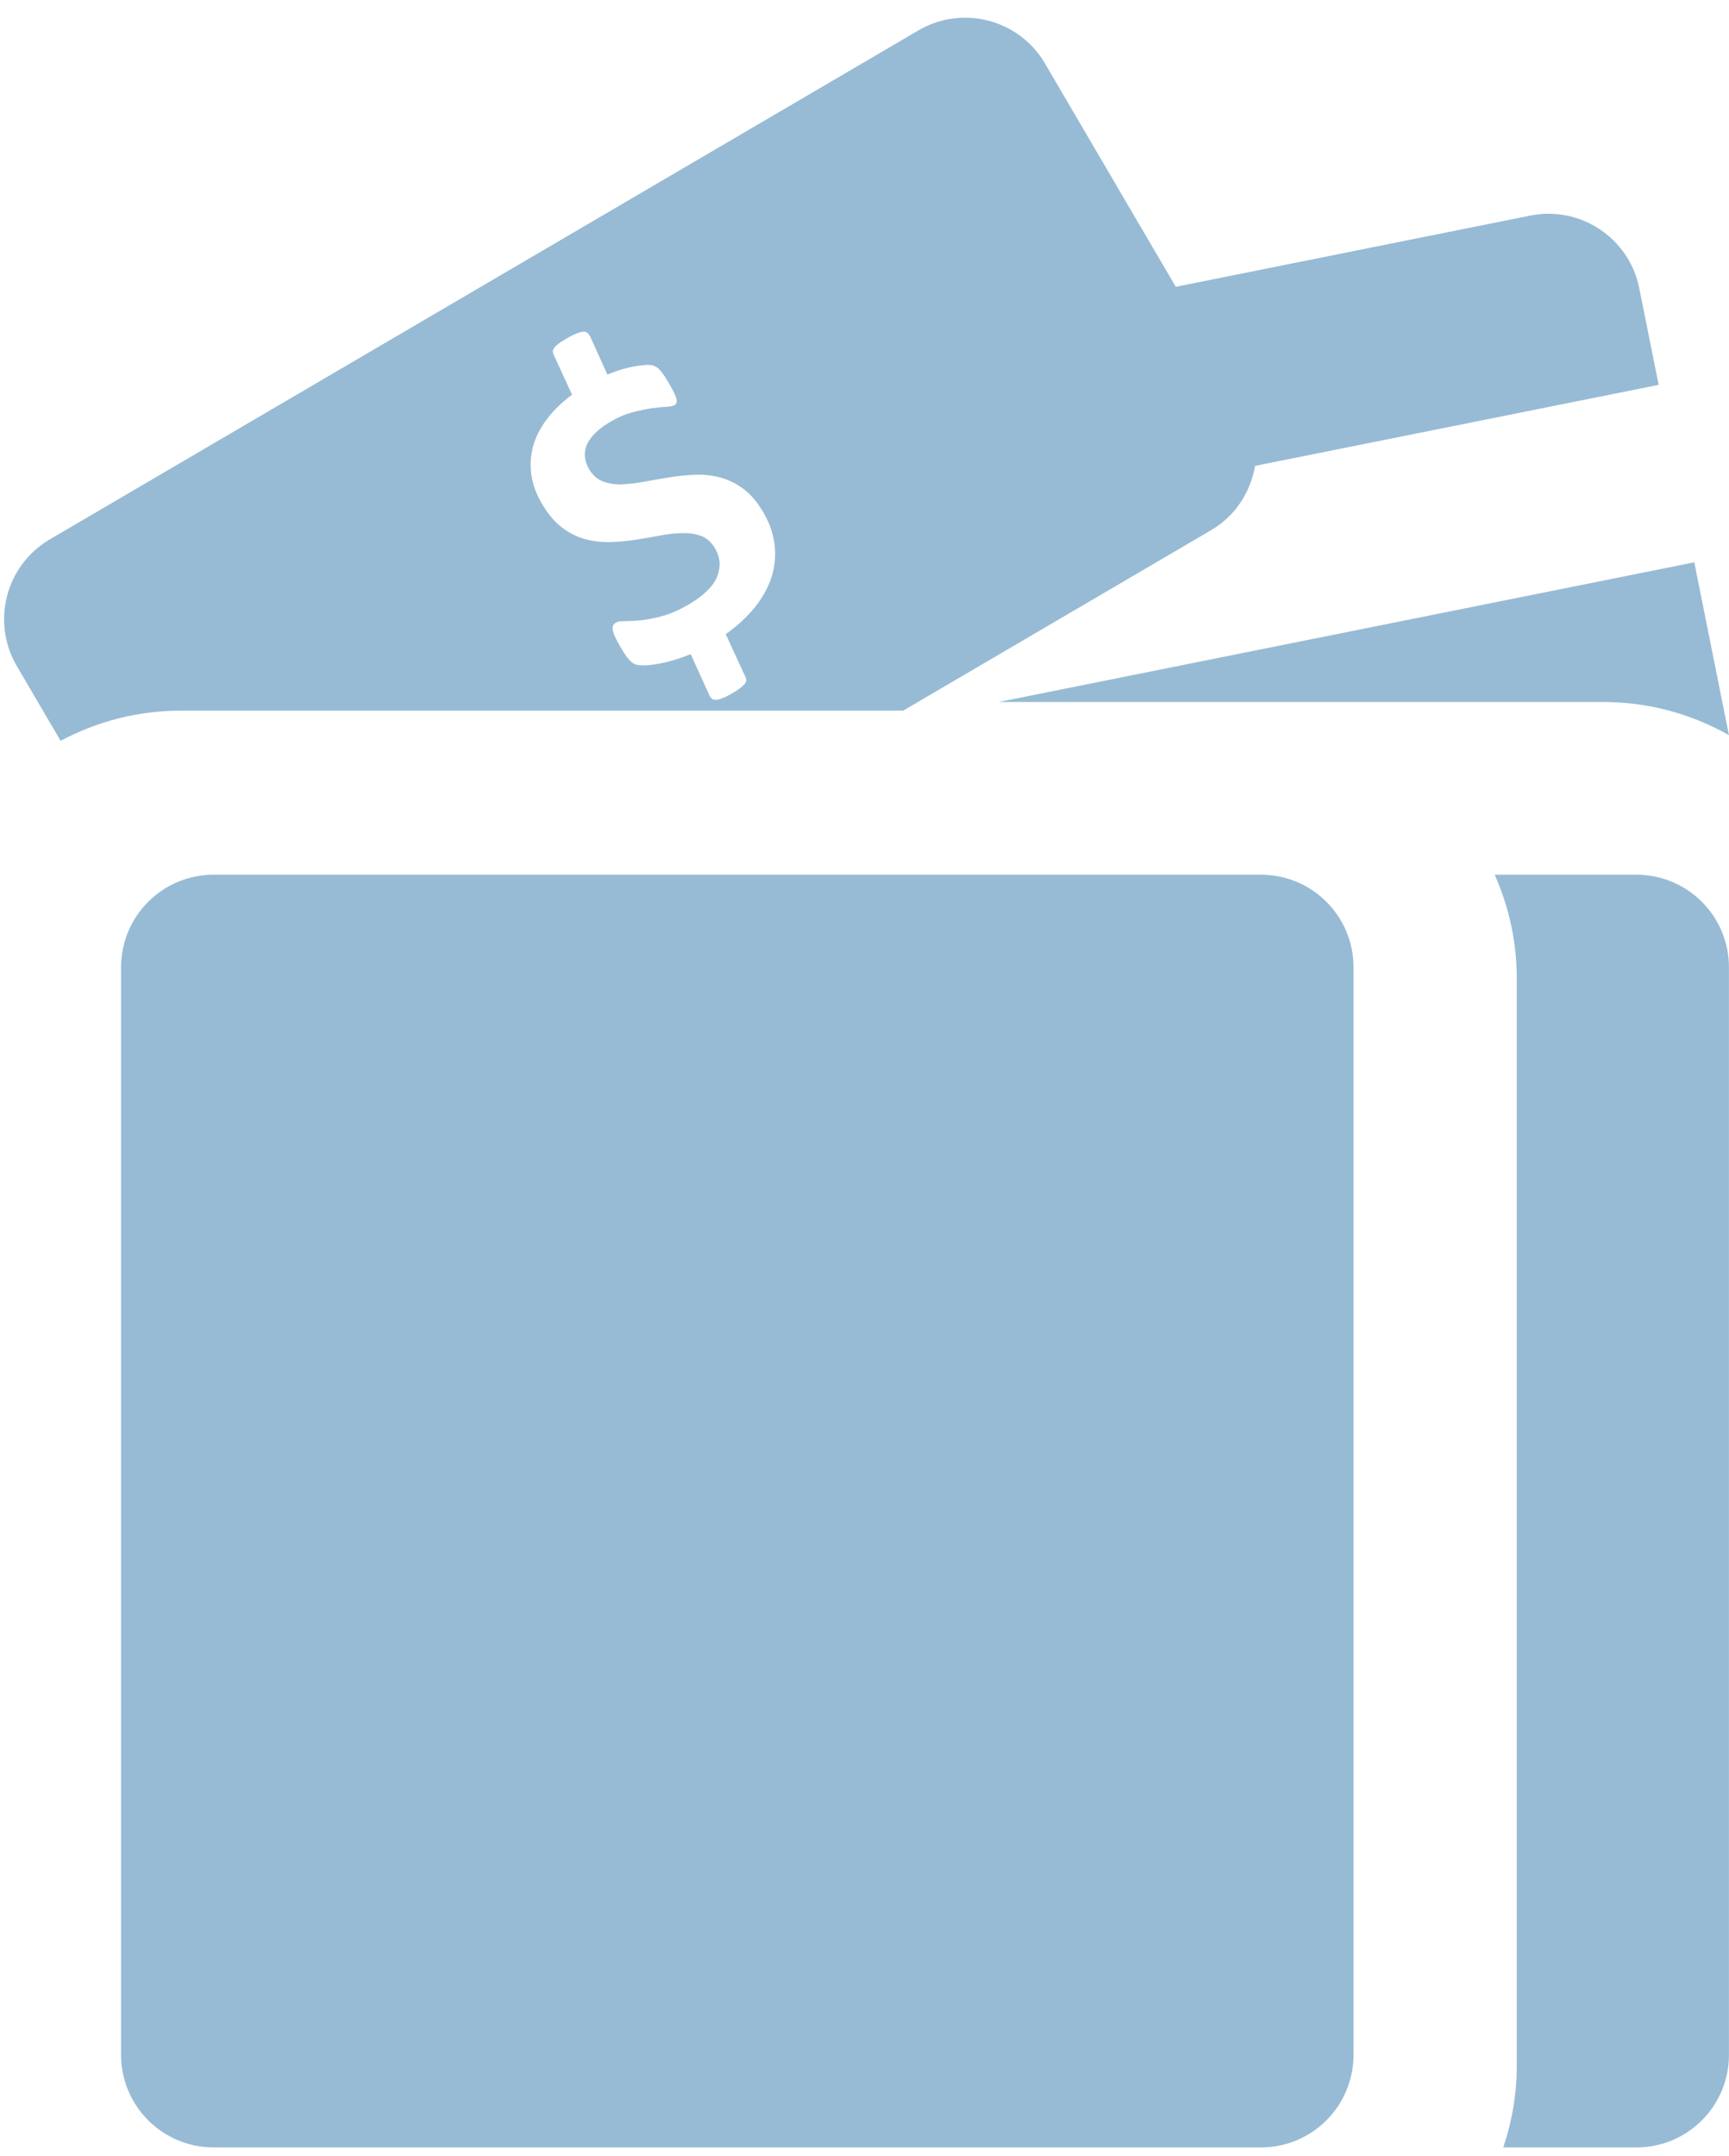 <?xml version="1.0" encoding="utf-8"?>
<!-- Generator: Adobe Illustrator 16.0.3, SVG Export Plug-In . SVG Version: 6.00 Build 0)  -->
<!DOCTYPE svg PUBLIC "-//W3C//DTD SVG 1.1//EN" "http://www.w3.org/Graphics/SVG/1.1/DTD/svg11.dtd">
<svg version="1.1" id="Layer_1" xmlns="http://www.w3.org/2000/svg" xmlns:xlink="http://www.w3.org/1999/xlink" x="0px" y="0px"
	 width="69px" height="86px" viewBox="0 0 69 86" enable-background="new 0 0 69 86" xml:space="preserve">
<path fill="#97BBD5" d="M65.307,34.892h-5.658c0.563,1.266,0.881,2.662,0.881,4.133v43.383c0,1.138-0.195,2.229-0.539,3.252h5.316
	c2.039,0,3.691-1.652,3.691-3.692V38.585C68.998,36.544,67.346,34.892,65.307,34.892z"/>
<path fill="#97BBD5" d="M50.322,34.892H8.525c-2.039,0-3.693,1.652-3.693,3.693v43.382c0,2.04,1.654,3.692,3.693,3.692h41.797
	c2.041,0,3.693-1.652,3.693-3.692V38.585C54.016,36.544,52.363,34.892,50.322,34.892z"/>
<path fill="#97BBD5" d="M39.854,28.003h8.449h0.705H63.99c1.82,0,3.527,0.484,5.008,1.323l-1.383-6.896L39.854,28.003z"/>
<path fill="#97BBD5" d="M36.043,28.347l12.287-7.197c0.979-0.573,1.578-1.529,1.756-2.566l16.107-3.232l-0.775-3.858
	c-0.4-1.999-2.348-3.296-4.348-2.894l-14.148,2.84l-5.219-8.907c-1.029-1.76-3.291-2.351-5.053-1.319L1.99,21.514
	c-1.76,1.031-2.35,3.294-1.32,5.054l1.75,2.984c1.432-0.768,3.066-1.205,4.803-1.205H36.043z M21.275,17.804
	c0.102-0.372,0.283-0.731,0.545-1.078c0.262-0.346,0.598-0.674,1.008-0.982l-0.74-1.611c-0.02-0.043-0.027-0.084-0.027-0.121
	c0.002-0.039,0.02-0.084,0.055-0.135s0.09-0.105,0.164-0.162c0.076-0.057,0.18-0.125,0.311-0.201
	c0.156-0.092,0.291-0.16,0.402-0.205c0.113-0.047,0.205-0.072,0.277-0.077s0.129,0.011,0.17,0.048
	c0.043,0.037,0.078,0.082,0.111,0.139l0.688,1.521c0.154-0.064,0.318-0.123,0.496-0.18s0.35-0.1,0.514-0.131
	c0.164-0.032,0.316-0.055,0.459-0.067s0.248-0.009,0.316,0.009s0.125,0.042,0.174,0.072c0.047,0.029,0.096,0.071,0.146,0.127
	c0.049,0.056,0.102,0.127,0.16,0.213c0.057,0.084,0.119,0.186,0.188,0.302c0.092,0.156,0.162,0.288,0.215,0.394
	c0.051,0.105,0.082,0.189,0.094,0.254c0.01,0.066,0.008,0.115-0.006,0.146c-0.016,0.033-0.041,0.061-0.076,0.082
	c-0.066,0.037-0.182,0.061-0.346,0.069c-0.164,0.007-0.361,0.028-0.59,0.06c-0.23,0.033-0.482,0.086-0.762,0.162
	c-0.277,0.074-0.563,0.195-0.85,0.365c-0.264,0.153-0.473,0.311-0.631,0.47c-0.156,0.161-0.268,0.321-0.33,0.479
	s-0.084,0.317-0.066,0.477c0.02,0.159,0.072,0.314,0.16,0.465c0.141,0.238,0.32,0.4,0.541,0.489
	c0.221,0.087,0.471,0.128,0.748,0.122c0.277-0.008,0.578-0.041,0.898-0.101c0.322-0.06,0.65-0.116,0.988-0.171
	c0.338-0.057,0.682-0.092,1.027-0.107c0.346-0.018,0.684,0.016,1.01,0.1c0.328,0.084,0.639,0.233,0.936,0.449
	c0.297,0.217,0.564,0.531,0.805,0.939c0.254,0.434,0.406,0.871,0.457,1.311c0.049,0.438,0.008,0.867-0.127,1.285
	c-0.135,0.419-0.357,0.82-0.668,1.207c-0.311,0.385-0.697,0.738-1.158,1.064l0.791,1.715c0.02,0.043,0.027,0.085,0.027,0.125
	c0,0.043-0.018,0.086-0.053,0.135c-0.037,0.049-0.094,0.103-0.17,0.164s-0.176,0.13-0.303,0.203
	c-0.162,0.096-0.297,0.164-0.404,0.207c-0.107,0.042-0.197,0.065-0.268,0.07c-0.072,0.004-0.131-0.01-0.174-0.045
	c-0.045-0.036-0.078-0.084-0.102-0.146l-0.742-1.632c-0.234,0.097-0.463,0.178-0.682,0.242c-0.221,0.064-0.426,0.113-0.617,0.146
	c-0.189,0.035-0.359,0.053-0.51,0.059c-0.148,0.007-0.27-0.002-0.361-0.025c-0.092-0.024-0.184-0.086-0.275-0.186
	c-0.094-0.098-0.203-0.259-0.334-0.481c-0.102-0.172-0.18-0.316-0.234-0.434c-0.055-0.116-0.086-0.212-0.098-0.288
	c-0.01-0.075-0.002-0.136,0.021-0.182c0.025-0.045,0.063-0.081,0.113-0.111c0.066-0.037,0.184-0.057,0.355-0.055
	c0.17,0.002,0.381-0.01,0.631-0.034s0.537-0.081,0.863-0.169c0.324-0.088,0.676-0.244,1.055-0.465
	c0.592-0.348,0.967-0.715,1.127-1.104c0.158-0.389,0.131-0.765-0.082-1.128c-0.143-0.243-0.32-0.405-0.537-0.491
	c-0.215-0.082-0.461-0.124-0.738-0.121c-0.275,0.002-0.572,0.033-0.887,0.092c-0.314,0.06-0.641,0.115-0.975,0.17
	c-0.336,0.053-0.674,0.085-1.018,0.096c-0.342,0.012-0.68-0.025-1.008-0.111s-0.641-0.24-0.938-0.463
	c-0.297-0.225-0.568-0.545-0.814-0.965c-0.221-0.379-0.361-0.76-0.416-1.146C21.152,18.554,21.174,18.175,21.275,17.804z"/>
<rect id="_x3C_Slice_x3E__133_" x="0.164" y="0.704" fill="none" width="68.834" height="84.955"/>
<rect id="_x3C_Slice_x3E__104_" fill="none" width="69" height="86"/>
</svg>
